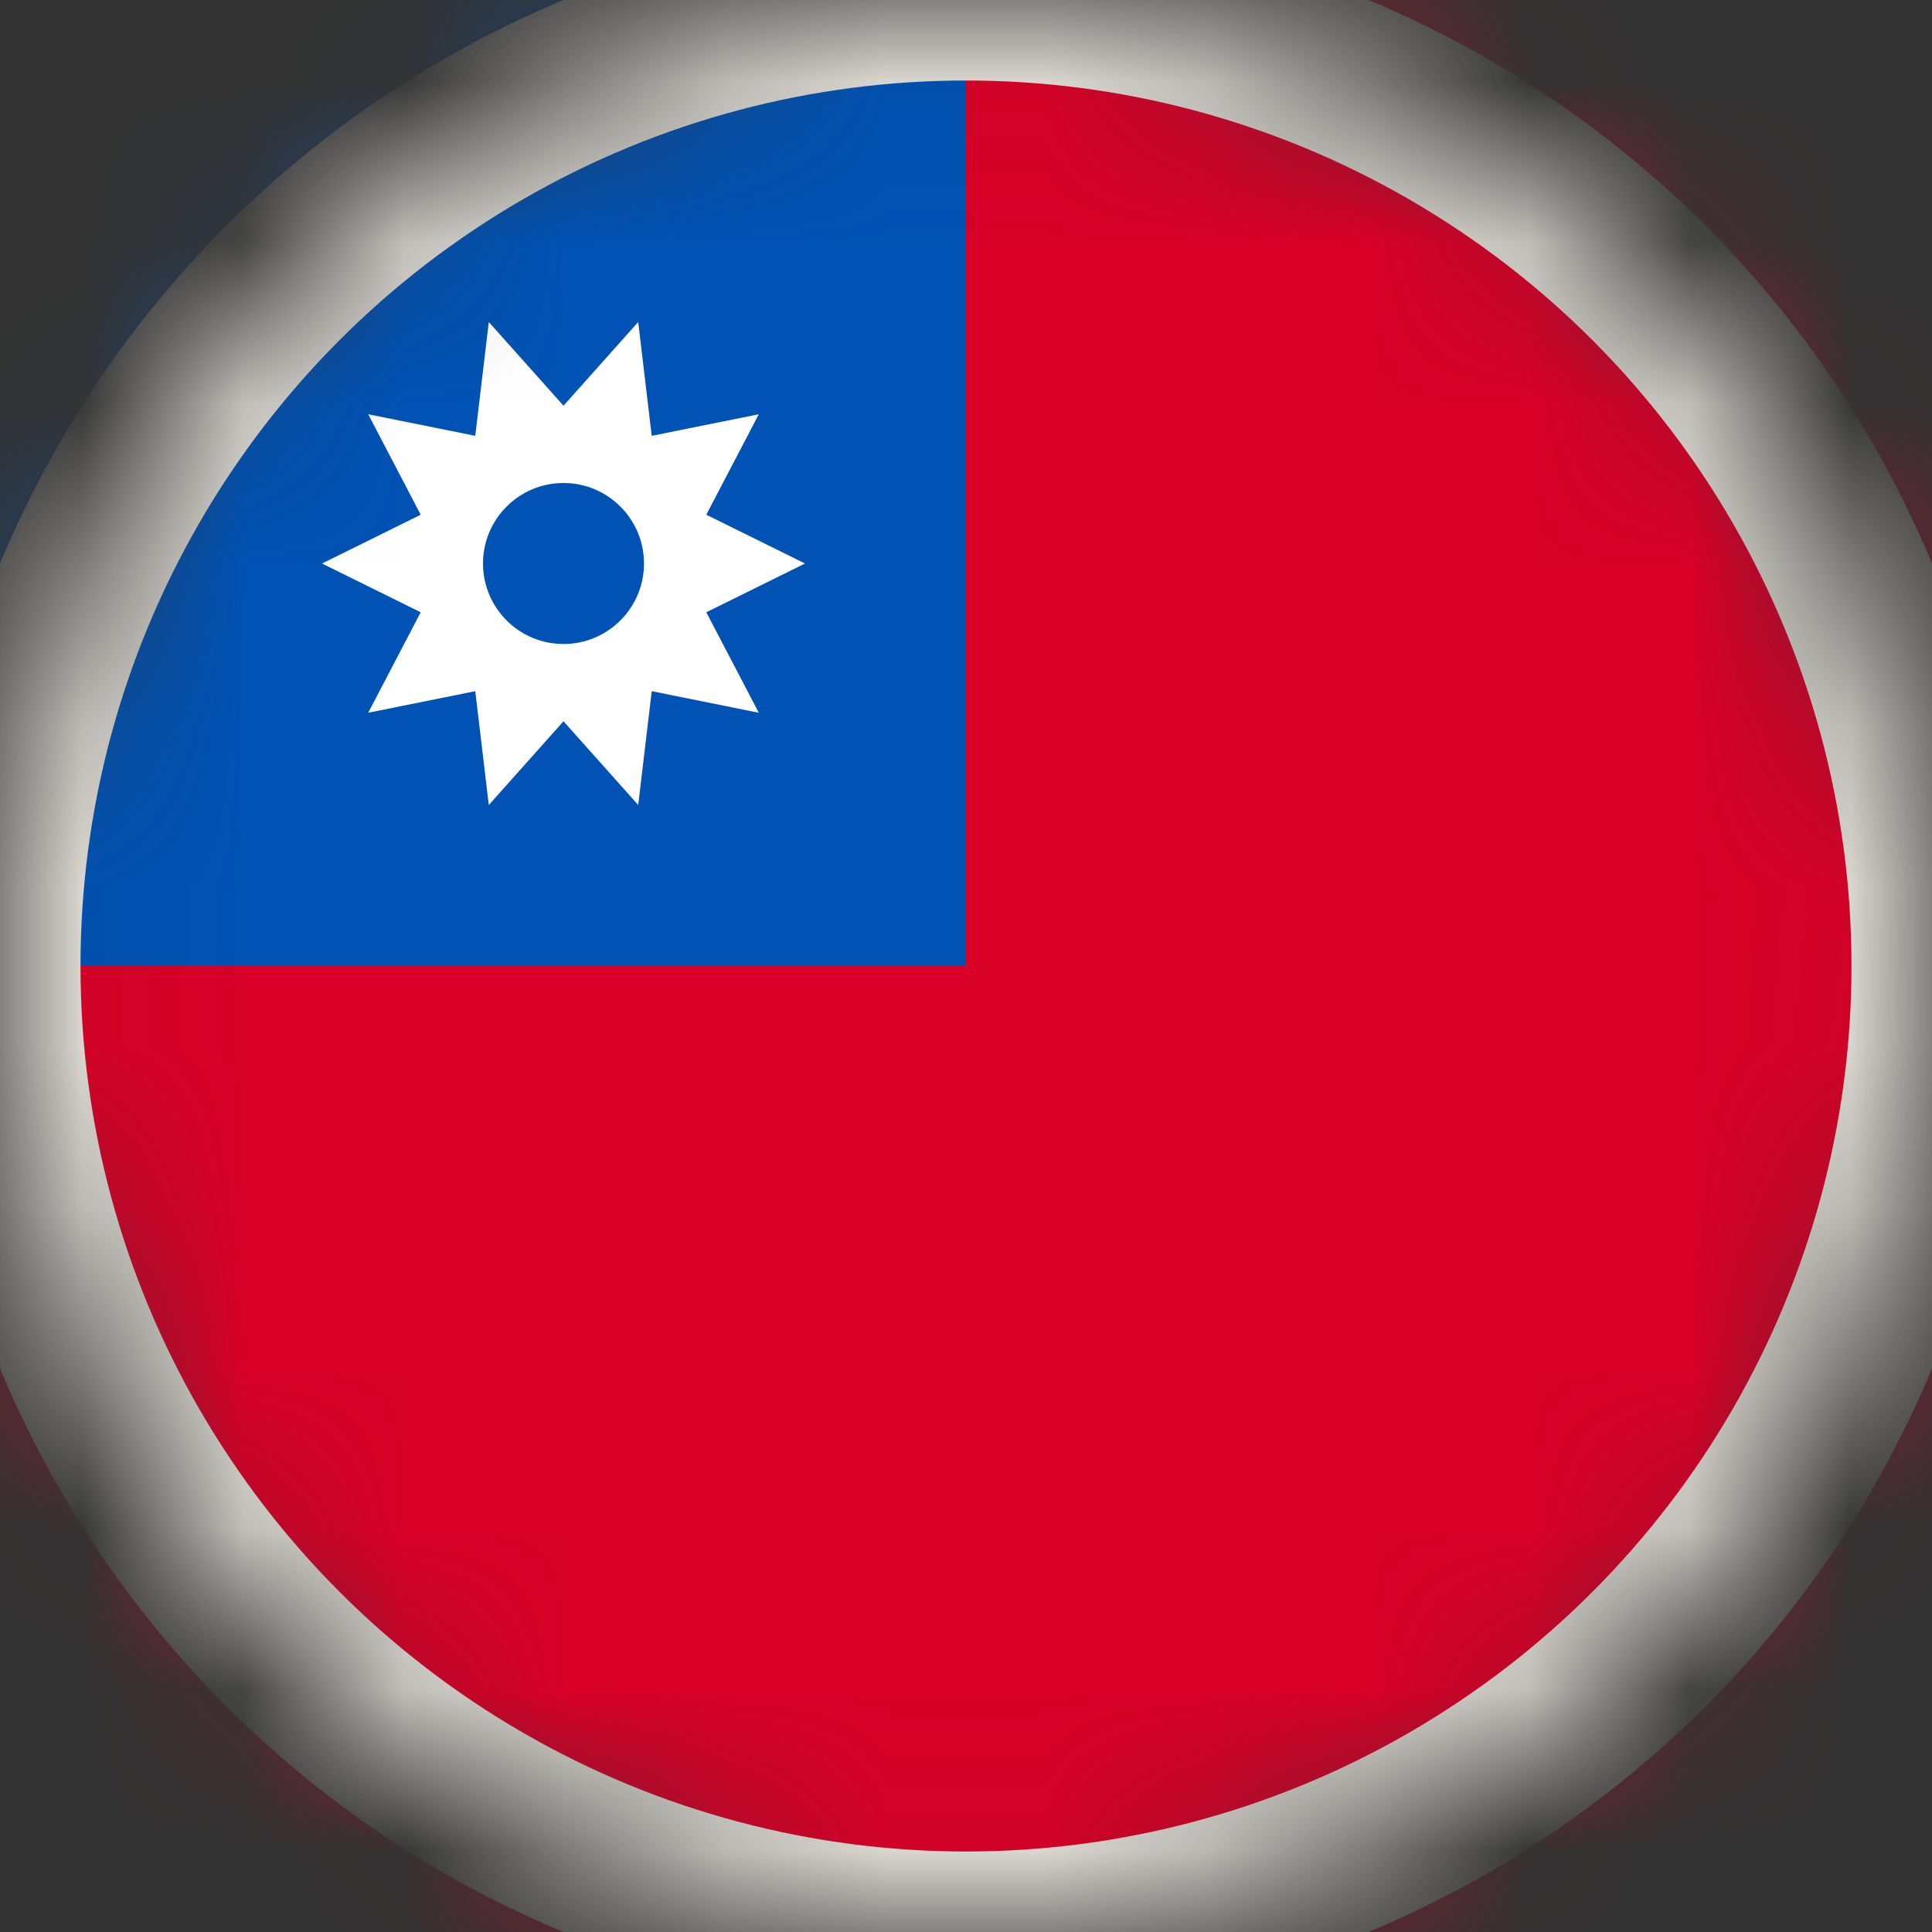 <svg width="12" height="12" viewBox="0 0 12 12" fill="none" xmlns="http://www.w3.org/2000/svg">
<rect x="0" y="0" width="12" height="12" fill="#333333" stroke="none"/>
<mask id="mask0_78_4194" style="mask-type:alpha" maskUnits="userSpaceOnUse" x="0" y="0" width="12" height="12">
<circle cx="6" cy="6" r="6" fill="#D9D9D9"/>
</mask>
<g mask="url(#mask0_78_4194)">
<g clip-path="url(#clip0_78_4194)">
<path d="M15 0H-3V12H15V0Z" fill="#D80027"/>
<path d="M6 0H-3V6H6V0Z" fill="#0052B4"/>
<path d="M5 3.5L4.387 3.803L4.713 4.427L4.048 4.293L3.964 5L3.5 4.48L3.036 5L2.952 4.293L2.287 4.427L2.613 3.803L2 3.5L2.613 3.197L2.287 2.573L2.952 2.707L3.036 2L3.5 2.52L3.964 2L4.048 2.707L4.713 2.573L4.387 3.197L5 3.5Z" fill="white"/>
<path d="M3.5 4C3.224 4 3 3.776 3 3.5C3 3.224 3.224 3 3.5 3C3.776 3 4 3.224 4 3.5C4 3.776 3.776 4 3.5 4Z" fill="white"/>
<path d="M3.5 4C3.776 4 4 3.776 4 3.5C4 3.224 3.776 3 3.5 3C3.224 3 3 3.224 3 3.5C3 3.776 3.224 4 3.5 4Z" fill="#0052B4"/>
</g>
<circle cx="6" cy="6" r="6" stroke="#E1DED7"/>
</g>
<defs>
<clipPath id="clip0_78_4194">
<rect width="18" height="12" fill="white" transform="translate(-3)"/>
</clipPath>
</defs>
</svg>
